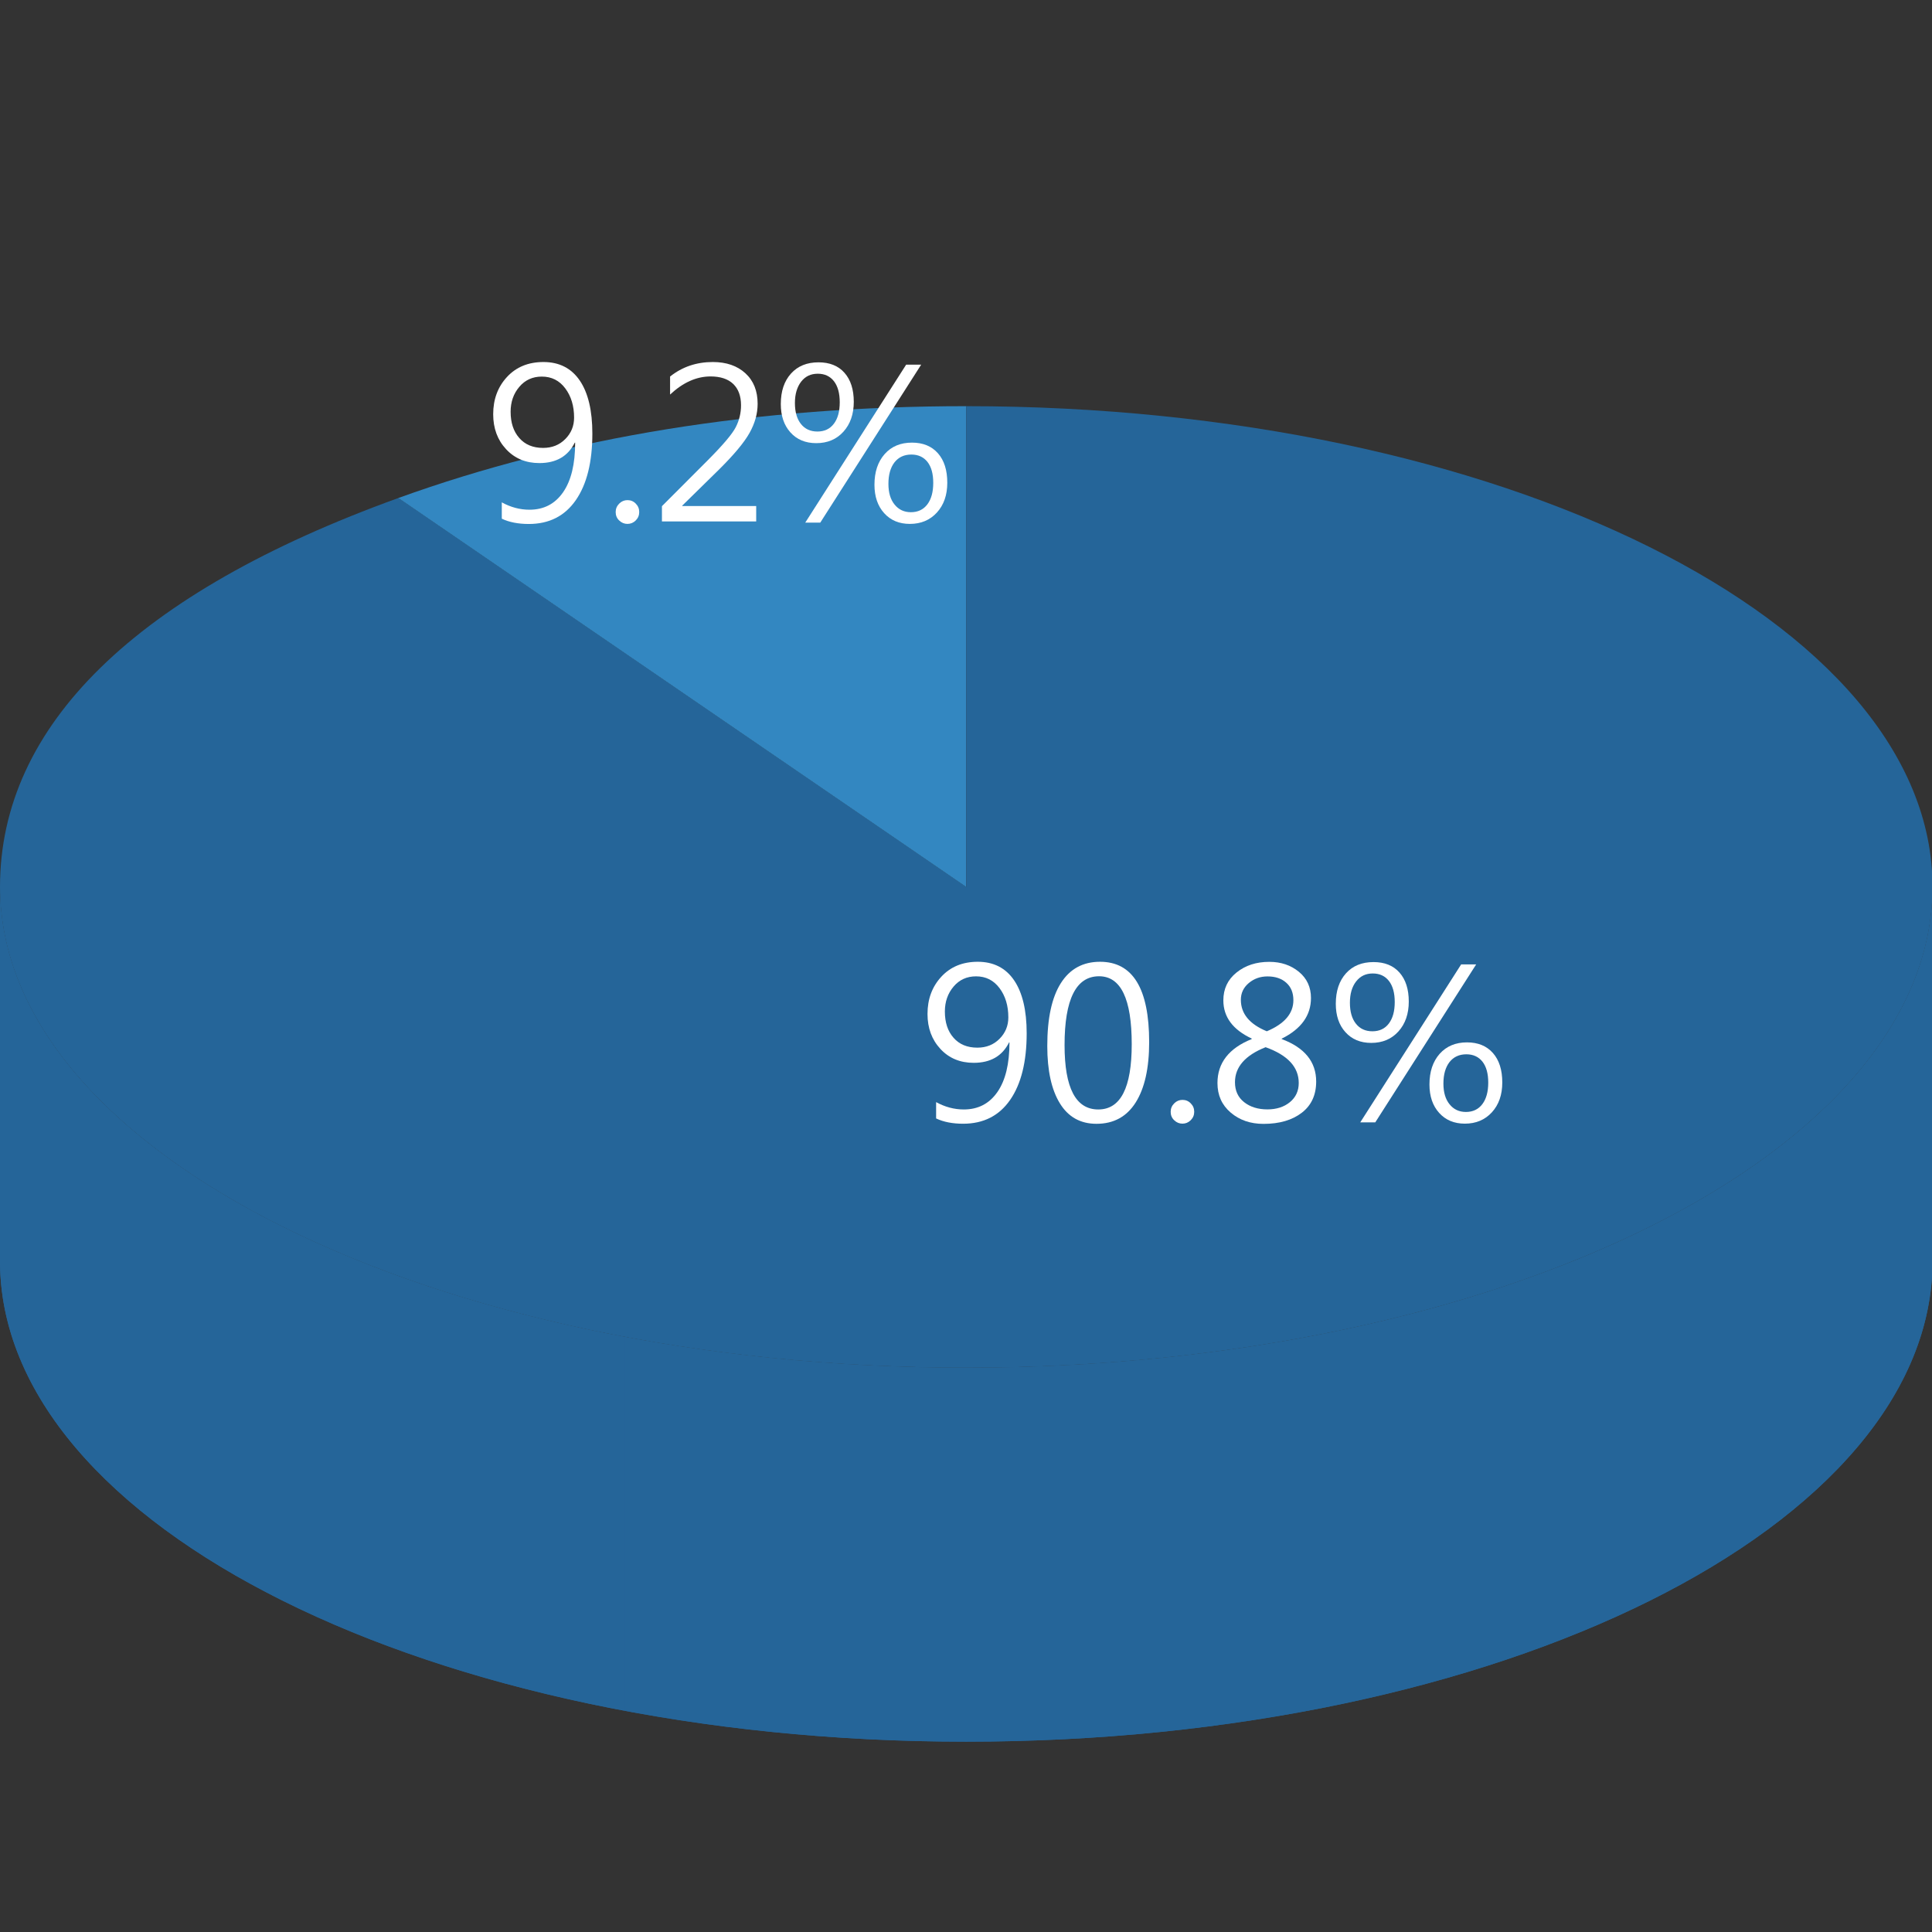 <?xml version="1.0" encoding="utf-8"?>
<!-- Generator: Adobe Illustrator 27.0.0, SVG Export Plug-In . SVG Version: 6.00 Build 0)  -->
<svg version="1.1" id="圖層_1" xmlns="http://www.w3.org/2000/svg" xmlns:xlink="http://www.w3.org/1999/xlink" x="0px" y="0px"
	 viewBox="0 0 256 256" style="enable-background:new 0 0 256 256;" xml:space="preserve">
<rect x="0" y="0" width="256" height="256" fill="#333333" stroke="none"/>
<style type="text/css">
	.st0{fill:#798E99;}
	.st1{fill:#89A1AF;}
	.st2{enable-background:new    ;}
	.st3{clip-path:url(#SVGID_00000054232596978789172230000015204035214124459948_);enable-background:new    ;}
	.st4{clip-path:url(#SVGID_00000019662400467167603810000013243532875571175342_);enable-background:new    ;}
	.st5{fill:#235D84;}
	.st6{clip-path:url(#SVGID_00000152968664802718254680000006960512458244710787_);enable-background:new    ;}
	.st7{fill:#256599;}
	.st8{fill:#FFFFFF;}
	.st9{clip-path:url(#SVGID_00000085951475687571700220000009827085549764082849_);enable-background:new    ;}
	.st10{clip-path:url(#SVGID_00000026858450471519949350000015295970939429595033_);enable-background:new    ;}
	.st11{clip-path:url(#SVGID_00000090257678396000934700000006501635582174117510_);enable-background:new    ;}
	.st12{clip-path:url(#SVGID_00000069377504724918756290000016217955592422254772_);enable-background:new    ;}
	.st13{clip-path:url(#SVGID_00000137095995845789241020000013284708649389282952_);enable-background:new    ;}
	.st14{fill:#2E7EAA;}
	.st15{fill:#3387C1;}
	.st16{clip-path:url(#SVGID_00000072270592572459450370000015068893560340459402_);enable-background:new    ;}
	.st17{clip-path:url(#SVGID_00000083050793571305911490000014489501078287815100_);enable-background:new    ;}
	.st18{fill:#C4BE49;}
	.st19{fill:#D8D84A;}
	.st20{fill:#25628C;}
	.st21{clip-path:url(#SVGID_00000178187902157372344410000006905713713394194827_);enable-background:new    ;}
	.st22{clip-path:url(#SVGID_00000098206763522796679920000005076328010540777373_);enable-background:new    ;}
	.st23{clip-path:url(#SVGID_00000003077850354405175300000017980009873649086626_);enable-background:new    ;}
	.st24{clip-path:url(#SVGID_00000005946177068920324430000014814110935261792416_);enable-background:new    ;}
	.st25{clip-path:url(#SVGID_00000158708651964285025650000012039270383996095668_);enable-background:new    ;}
	.st26{clip-path:url(#SVGID_00000086649478457747668390000007638803318062816142_);enable-background:new    ;}
	.st27{clip-path:url(#SVGID_00000064315457735935155730000008062138965260148391_);enable-background:new    ;}
	.st28{fill:#54B244;}
	.st29{fill:#59C64A;}
	.st30{clip-path:url(#SVGID_00000091694396434172368410000002871364243572560537_);enable-background:new    ;}
	.st31{clip-path:url(#SVGID_00000061445830425628887320000002704012190771018682_);enable-background:new    ;}
	.st32{clip-path:url(#SVGID_00000059989324976312033810000006170386872167103891_);enable-background:new    ;}
	.st33{clip-path:url(#SVGID_00000105389787725055849110000013356180797343471018_);enable-background:new    ;}
	.st34{clip-path:url(#SVGID_00000035513018881107555530000017159068219707963800_);enable-background:new    ;}
</style>
<g>
	<g>
		<g>
			<polygon class="st14" points="128.03,117.53 128.03,167.08 52.78,115.54 52.78,65.99 			"/>
		</g>
		<g>
			<path class="st15" d="M128.03,53.82v63.71L52.78,65.99C75.2,57.88,100.32,53.82,128.03,53.82z"/>
		</g>
	</g>
	<g>
		<path class="st8" d="M66.48,66.56c1.18,0.65,2.4,0.98,3.68,0.98c1.9,0,3.38-0.77,4.45-2.31s1.6-3.73,1.6-6.58
			c-0.02,0.02-0.04,0.02-0.05,0c-0.9,1.81-2.46,2.71-4.69,2.71c-1.8,0-3.27-0.61-4.41-1.84c-1.14-1.22-1.71-2.77-1.71-4.63
			c0-1.98,0.61-3.62,1.83-4.94c1.22-1.32,2.83-1.98,4.83-1.98c2.09,0,3.7,0.82,4.81,2.45c1.11,1.63,1.67,3.98,1.67,7.03
			c0,3.77-0.73,6.71-2.19,8.82c-1.46,2.11-3.54,3.16-6.23,3.16c-1.39,0-2.59-0.23-3.58-0.7V66.56z M67.66,54.56
			c0,1.45,0.38,2.61,1.15,3.48c0.76,0.87,1.81,1.31,3.15,1.31c1.19,0,2.17-0.39,2.94-1.17c0.78-0.78,1.17-1.73,1.17-2.84
			c0-1.55-0.39-2.84-1.17-3.88c-0.78-1.04-1.81-1.56-3.11-1.56c-1.21,0-2.21,0.45-2.98,1.36S67.66,53.26,67.66,54.56z"/>
		<path class="st8" d="M81.58,67.85c0-0.44,0.16-0.81,0.47-1.12s0.68-0.46,1.09-0.46c0.43,0,0.8,0.15,1.1,0.46
			c0.31,0.31,0.46,0.68,0.46,1.12c0,0.43-0.15,0.8-0.46,1.11s-0.68,0.46-1.1,0.46c-0.41,0-0.78-0.15-1.09-0.45
			C81.73,68.67,81.58,68.29,81.58,67.85z"/>
		<path class="st8" d="M100.2,69.09H87.71v-2.02l6.08-6.09c2.01-2.02,3.25-3.48,3.71-4.39s0.69-1.87,0.69-2.89
			c0-1.22-0.35-2.17-1.04-2.83s-1.7-0.99-3-0.99c-1.86,0-3.65,0.8-5.36,2.4v-2.39c1.61-1.28,3.49-1.92,5.66-1.92
			c1.8,0,3.24,0.5,4.32,1.49c1.08,0.99,1.62,2.34,1.62,4.04c0,1.31-0.36,2.59-1.07,3.86c-0.71,1.27-2.06,2.89-4.05,4.86L90.4,67
			v0.05h9.8V69.09z"/>
		<path class="st8" d="M103.46,53.54c0-1.7,0.45-3.04,1.35-4.04s2.12-1.49,3.65-1.49c1.47,0,2.62,0.46,3.44,1.39
			c0.82,0.93,1.23,2.21,1.23,3.84c0,1.63-0.46,2.95-1.37,3.96c-0.91,1.01-2.11,1.52-3.6,1.52c-1.44,0-2.58-0.48-3.43-1.43
			S103.46,55.09,103.46,53.54z M105.33,53.4c0,1.19,0.27,2.12,0.8,2.78c0.53,0.67,1.26,1,2.18,1c0.93,0,1.66-0.34,2.18-1.03
			c0.52-0.68,0.78-1.63,0.78-2.85c0-1.2-0.26-2.13-0.77-2.79c-0.52-0.66-1.23-0.99-2.14-0.99c-0.93,0-1.66,0.35-2.21,1.06
			C105.61,51.29,105.33,52.23,105.33,53.4z M122.06,48.32l-13.37,20.93h-1.99l13.37-20.93H122.06z M115.87,64.23
			c0-1.69,0.45-3.04,1.35-4.06s2.11-1.52,3.62-1.52c1.46,0,2.61,0.47,3.44,1.41c0.83,0.94,1.24,2.24,1.24,3.9
			c0,1.64-0.46,2.95-1.38,3.96c-0.92,1-2.11,1.5-3.58,1.5c-1.41,0-2.54-0.47-3.4-1.42C116.3,67.05,115.87,65.79,115.87,64.23z
			 M117.72,64.11c0,1.16,0.27,2.08,0.82,2.75c0.54,0.67,1.26,1.01,2.16,1.01c0.93,0,1.66-0.35,2.18-1.04
			c0.52-0.69,0.78-1.64,0.78-2.85s-0.26-2.13-0.77-2.78c-0.51-0.64-1.22-0.97-2.13-0.97c-0.95,0-1.7,0.35-2.24,1.04
			C117.99,61.96,117.72,62.91,117.72,64.11z"/>
	</g>
</g>
<g>
	<g>
		<g class="st2">
			<defs>
				<path id="SVGID_00000017492393244602868560000000475349774965807031_" class="st2" d="M256.07,117.53v49.55
					c0,35.18-57.32,63.7-128.04,63.7C57.32,230.79,0,202.26,0,167.08l0-49.55c0,35.18,57.32,63.7,128.03,63.7
					C198.75,181.24,256.07,152.71,256.07,117.53z"/>
			</defs>
			<use xlink:href="#SVGID_00000017492393244602868560000000475349774965807031_"  style="overflow:visible;fill:#256599;"/>
			<clipPath id="SVGID_00000000207278000561867920000016635616396881637004_">
				<use xlink:href="#SVGID_00000017492393244602868560000000475349774965807031_"  style="overflow:visible;"/>
			</clipPath>
			<g style="clip-path:url(#SVGID_00000000207278000561867920000016635616396881637004_);enable-background:new    ;">
				<path class="st7" d="M256.06,118.28v49.55c-0.04,1.85-0.24,3.68-0.6,5.49v-49.55C255.82,121.96,256.02,120.13,256.06,118.28"/>
				<path class="st7" d="M255.46,123.77v49.55c-0.34,1.76-0.83,3.51-1.46,5.23V129C254.63,127.28,255.12,125.54,255.46,123.77"/>
				<path class="st7" d="M254,129v49.55c-0.63,1.73-1.4,3.43-2.31,5.11v-49.55C252.6,132.43,253.37,130.73,254,129"/>
				<path class="st7" d="M251.69,134.11v49.55c-0.94,1.74-2.02,3.45-3.24,5.12v-49.55C249.67,137.56,250.75,135.85,251.69,134.11"/>
				<path class="st7" d="M248.45,139.23v49.55c-1.31,1.8-2.78,3.56-4.39,5.27v-49.55C245.67,142.79,247.14,141.03,248.45,139.23"/>
				<path class="st7" d="M244.06,144.51v49.55c-1.81,1.92-3.81,3.79-5.98,5.6v-49.55C240.25,148.3,242.25,146.43,244.06,144.51"/>
				<path class="st7" d="M238.08,150.11v49.55c-2.68,2.24-5.63,4.39-8.83,6.44v-49.55C232.45,154.5,235.4,152.35,238.08,150.11"/>
				<path class="st7" d="M229.25,156.55v49.55c-5.23,3.36-11.13,6.45-17.58,9.22v-49.55C218.13,162.99,224.02,159.9,229.25,156.55"
					/>
				<path class="st7" d="M211.67,165.77v49.55c-7.39,3.18-15.53,5.94-24.25,8.22v-49.55C196.14,171.71,204.28,168.94,211.67,165.77"
					/>
				<path class="st7" d="M187.42,173.98v49.55c-7.35,1.92-15.13,3.49-23.24,4.68v-49.55C172.29,177.48,180.06,175.9,187.42,173.98"
					/>
				<path class="st7" d="M164.18,178.66v49.55c-4.94,0.72-10,1.3-15.17,1.72v-49.55C154.18,179.96,159.24,179.38,164.18,178.66"/>
				<path class="st7" d="M149.01,180.39v49.55c-4.14,0.34-8.34,0.58-12.6,0.72V181.1C140.66,180.97,144.87,180.72,149.01,180.39"/>
				<path class="st7" d="M136.4,181.1v49.55c-2.77,0.09-5.56,0.13-8.37,0.13c-1.1,0-2.2-0.01-3.29-0.02v-49.55
					c1.09,0.01,2.19,0.02,3.29,0.02C130.84,181.24,133.63,181.19,136.4,181.1"/>
				<path class="st7" d="M124.74,181.22v49.55c-3.68-0.05-7.33-0.17-10.92-0.37v-49.55C117.41,181.05,121.06,181.17,124.74,181.22"
					/>
				<path class="st7" d="M113.81,180.85v49.55c-3.53-0.19-7.02-0.46-10.46-0.79v-49.55C106.79,180.39,110.28,180.65,113.81,180.85"
					/>
				<path class="st7" d="M103.35,180.05v49.55c-3.47-0.34-6.9-0.74-10.26-1.22v-49.55C96.46,179.31,99.88,179.72,103.35,180.05"/>
				<path class="st7" d="M93.09,178.83v49.55c-3.5-0.49-6.95-1.06-10.32-1.69v-49.55C86.14,177.78,89.59,178.34,93.09,178.83"/>
				<path class="st7" d="M82.77,177.14v49.55c-3.63-0.68-7.19-1.45-10.66-2.29v-49.55C75.58,175.69,79.13,176.46,82.77,177.14"/>
				<path class="st7" d="M72.11,174.85v49.55c-3.9-0.94-7.69-1.98-11.35-3.11v-49.55C64.42,172.87,68.21,173.91,72.11,174.85"/>
				<path class="st7" d="M60.76,171.74v49.55c-4.69-1.45-9.19-3.04-13.45-4.76v-49.55C51.57,168.71,56.06,170.3,60.76,171.74"/>
				<path class="st7" d="M47.31,166.98v49.55C18.44,204.85,0,187.04,0,167.08v-49.55C0,137.49,18.44,155.3,47.31,166.98"/>
			</g>
		</g>
		<g>
			<path class="st7" d="M128.03,53.82c70.72,0,128.04,28.52,128.04,63.71c0,35.18-57.32,63.7-128.04,63.7
				C57.32,181.24,0,152.71,0,117.53c0-21.4,18-38.97,52.78-51.54l75.25,51.54V53.82z"/>
		</g>
	</g>
	<g>
		<path class="st8" d="M124.03,146.03c1.18,0.65,2.4,0.98,3.68,0.98c1.9,0,3.38-0.77,4.45-2.31c1.07-1.54,1.6-3.73,1.6-6.58
			c-0.02,0.02-0.04,0.02-0.05,0c-0.9,1.81-2.46,2.71-4.69,2.71c-1.8,0-3.27-0.61-4.41-1.84s-1.71-2.77-1.71-4.63
			c0-1.98,0.61-3.62,1.83-4.94s2.83-1.98,4.83-1.98c2.09,0,3.7,0.82,4.81,2.45c1.11,1.63,1.67,3.98,1.67,7.03
			c0,3.77-0.73,6.71-2.19,8.82s-3.54,3.16-6.23,3.16c-1.39,0-2.59-0.23-3.58-0.7V146.03z M125.2,134.03c0,1.45,0.38,2.61,1.15,3.48
			c0.76,0.87,1.81,1.31,3.15,1.31c1.19,0,2.17-0.39,2.94-1.17c0.78-0.78,1.17-1.73,1.17-2.84c0-1.55-0.39-2.84-1.17-3.88
			c-0.78-1.04-1.81-1.56-3.11-1.56c-1.21,0-2.21,0.45-2.98,1.36C125.59,131.63,125.2,132.73,125.2,134.03z"/>
		<path class="st8" d="M138.77,138.6c0-3.67,0.6-6.44,1.8-8.33c1.2-1.89,2.93-2.83,5.19-2.83c4.34,0,6.51,3.55,6.51,10.65
			c0,3.45-0.6,6.12-1.79,8c-1.19,1.88-2.92,2.82-5.19,2.82c-2.12,0-3.74-0.9-4.85-2.71C139.33,144.4,138.77,141.86,138.77,138.6z
			 M141.06,138.48c0,5.69,1.49,8.53,4.47,8.53c2.96,0,4.43-2.88,4.43-8.65c0-6-1.44-9-4.33-9
			C142.59,129.36,141.06,132.4,141.06,138.48z"/>
		<path class="st8" d="M155.12,147.32c0-0.44,0.16-0.81,0.47-1.12c0.31-0.31,0.68-0.46,1.09-0.46c0.43,0,0.8,0.15,1.1,0.46
			c0.31,0.31,0.46,0.68,0.46,1.12c0,0.43-0.15,0.8-0.46,1.11c-0.31,0.31-0.68,0.46-1.1,0.46c-0.41,0-0.78-0.15-1.09-0.45
			C155.27,148.14,155.12,147.76,155.12,147.32z"/>
		<path class="st8" d="M165.87,137.62c-2.52-1.18-3.77-2.87-3.77-5.07c0-1.52,0.58-2.75,1.75-3.69c1.17-0.94,2.61-1.41,4.34-1.41
			c1.55,0,2.85,0.44,3.92,1.32s1.6,2.04,1.6,3.47c0,2.31-1.29,4.1-3.88,5.39v0.05c3.05,1.14,4.57,3.02,4.57,5.63
			c0,1.77-0.63,3.15-1.9,4.13c-1.27,0.98-2.96,1.48-5.08,1.48c-1.73,0-3.18-0.5-4.35-1.5s-1.75-2.3-1.75-3.91
			c0-2.66,1.51-4.61,4.54-5.83V137.62z M167.7,138.76c-2.7,1.07-4.06,2.62-4.06,4.64c0,1.12,0.4,2,1.21,2.64
			c0.81,0.64,1.84,0.96,3.09,0.96c1.2,0,2.2-0.32,2.98-0.96c0.78-0.64,1.17-1.49,1.17-2.54
			C172.09,141.39,170.63,139.81,167.7,138.76z M171.38,132.53c0-0.98-0.31-1.75-0.94-2.31c-0.62-0.56-1.45-0.84-2.49-0.84
			c-0.95,0-1.78,0.29-2.48,0.88s-1.05,1.33-1.05,2.22c0,1.84,1.15,3.23,3.44,4.17C170.21,135.66,171.38,134.29,171.38,132.53z"/>
		<path class="st8" d="M177,133.01c0-1.7,0.45-3.04,1.35-4.04s2.12-1.49,3.65-1.49c1.47,0,2.62,0.46,3.44,1.39
			c0.82,0.93,1.23,2.21,1.23,3.84c0,1.63-0.46,2.95-1.37,3.96c-0.91,1.01-2.11,1.52-3.6,1.52c-1.44,0-2.58-0.48-3.43-1.43
			C177.42,135.82,177,134.56,177,133.01z M178.87,132.87c0,1.19,0.27,2.12,0.8,2.78c0.53,0.67,1.26,1,2.18,1
			c0.93,0,1.66-0.34,2.18-1.03s0.78-1.63,0.78-2.85c0-1.2-0.26-2.13-0.77-2.79c-0.52-0.66-1.23-0.99-2.14-0.99
			c-0.93,0-1.66,0.35-2.21,1.06S178.87,131.7,178.87,132.87z M195.6,127.79l-13.37,20.93h-1.99l13.37-20.93H195.6z M189.41,143.7
			c0-1.69,0.45-3.04,1.35-4.06c0.9-1.01,2.11-1.52,3.62-1.52c1.46,0,2.61,0.47,3.44,1.41c0.83,0.94,1.24,2.24,1.24,3.9
			c0,1.64-0.46,2.95-1.38,3.96c-0.92,1-2.11,1.5-3.58,1.5c-1.41,0-2.54-0.47-3.4-1.42S189.41,145.26,189.41,143.7z M191.26,143.58
			c0,1.16,0.27,2.08,0.82,2.75c0.54,0.67,1.26,1.01,2.16,1.01c0.93,0,1.66-0.35,2.18-1.04c0.52-0.69,0.78-1.64,0.78-2.85
			c0-1.21-0.26-2.13-0.77-2.78c-0.51-0.64-1.22-0.97-2.13-0.97c-0.95,0-1.7,0.35-2.24,1.04
			C191.53,141.43,191.26,142.38,191.26,143.58z"/>
	</g>
</g>
</svg>
